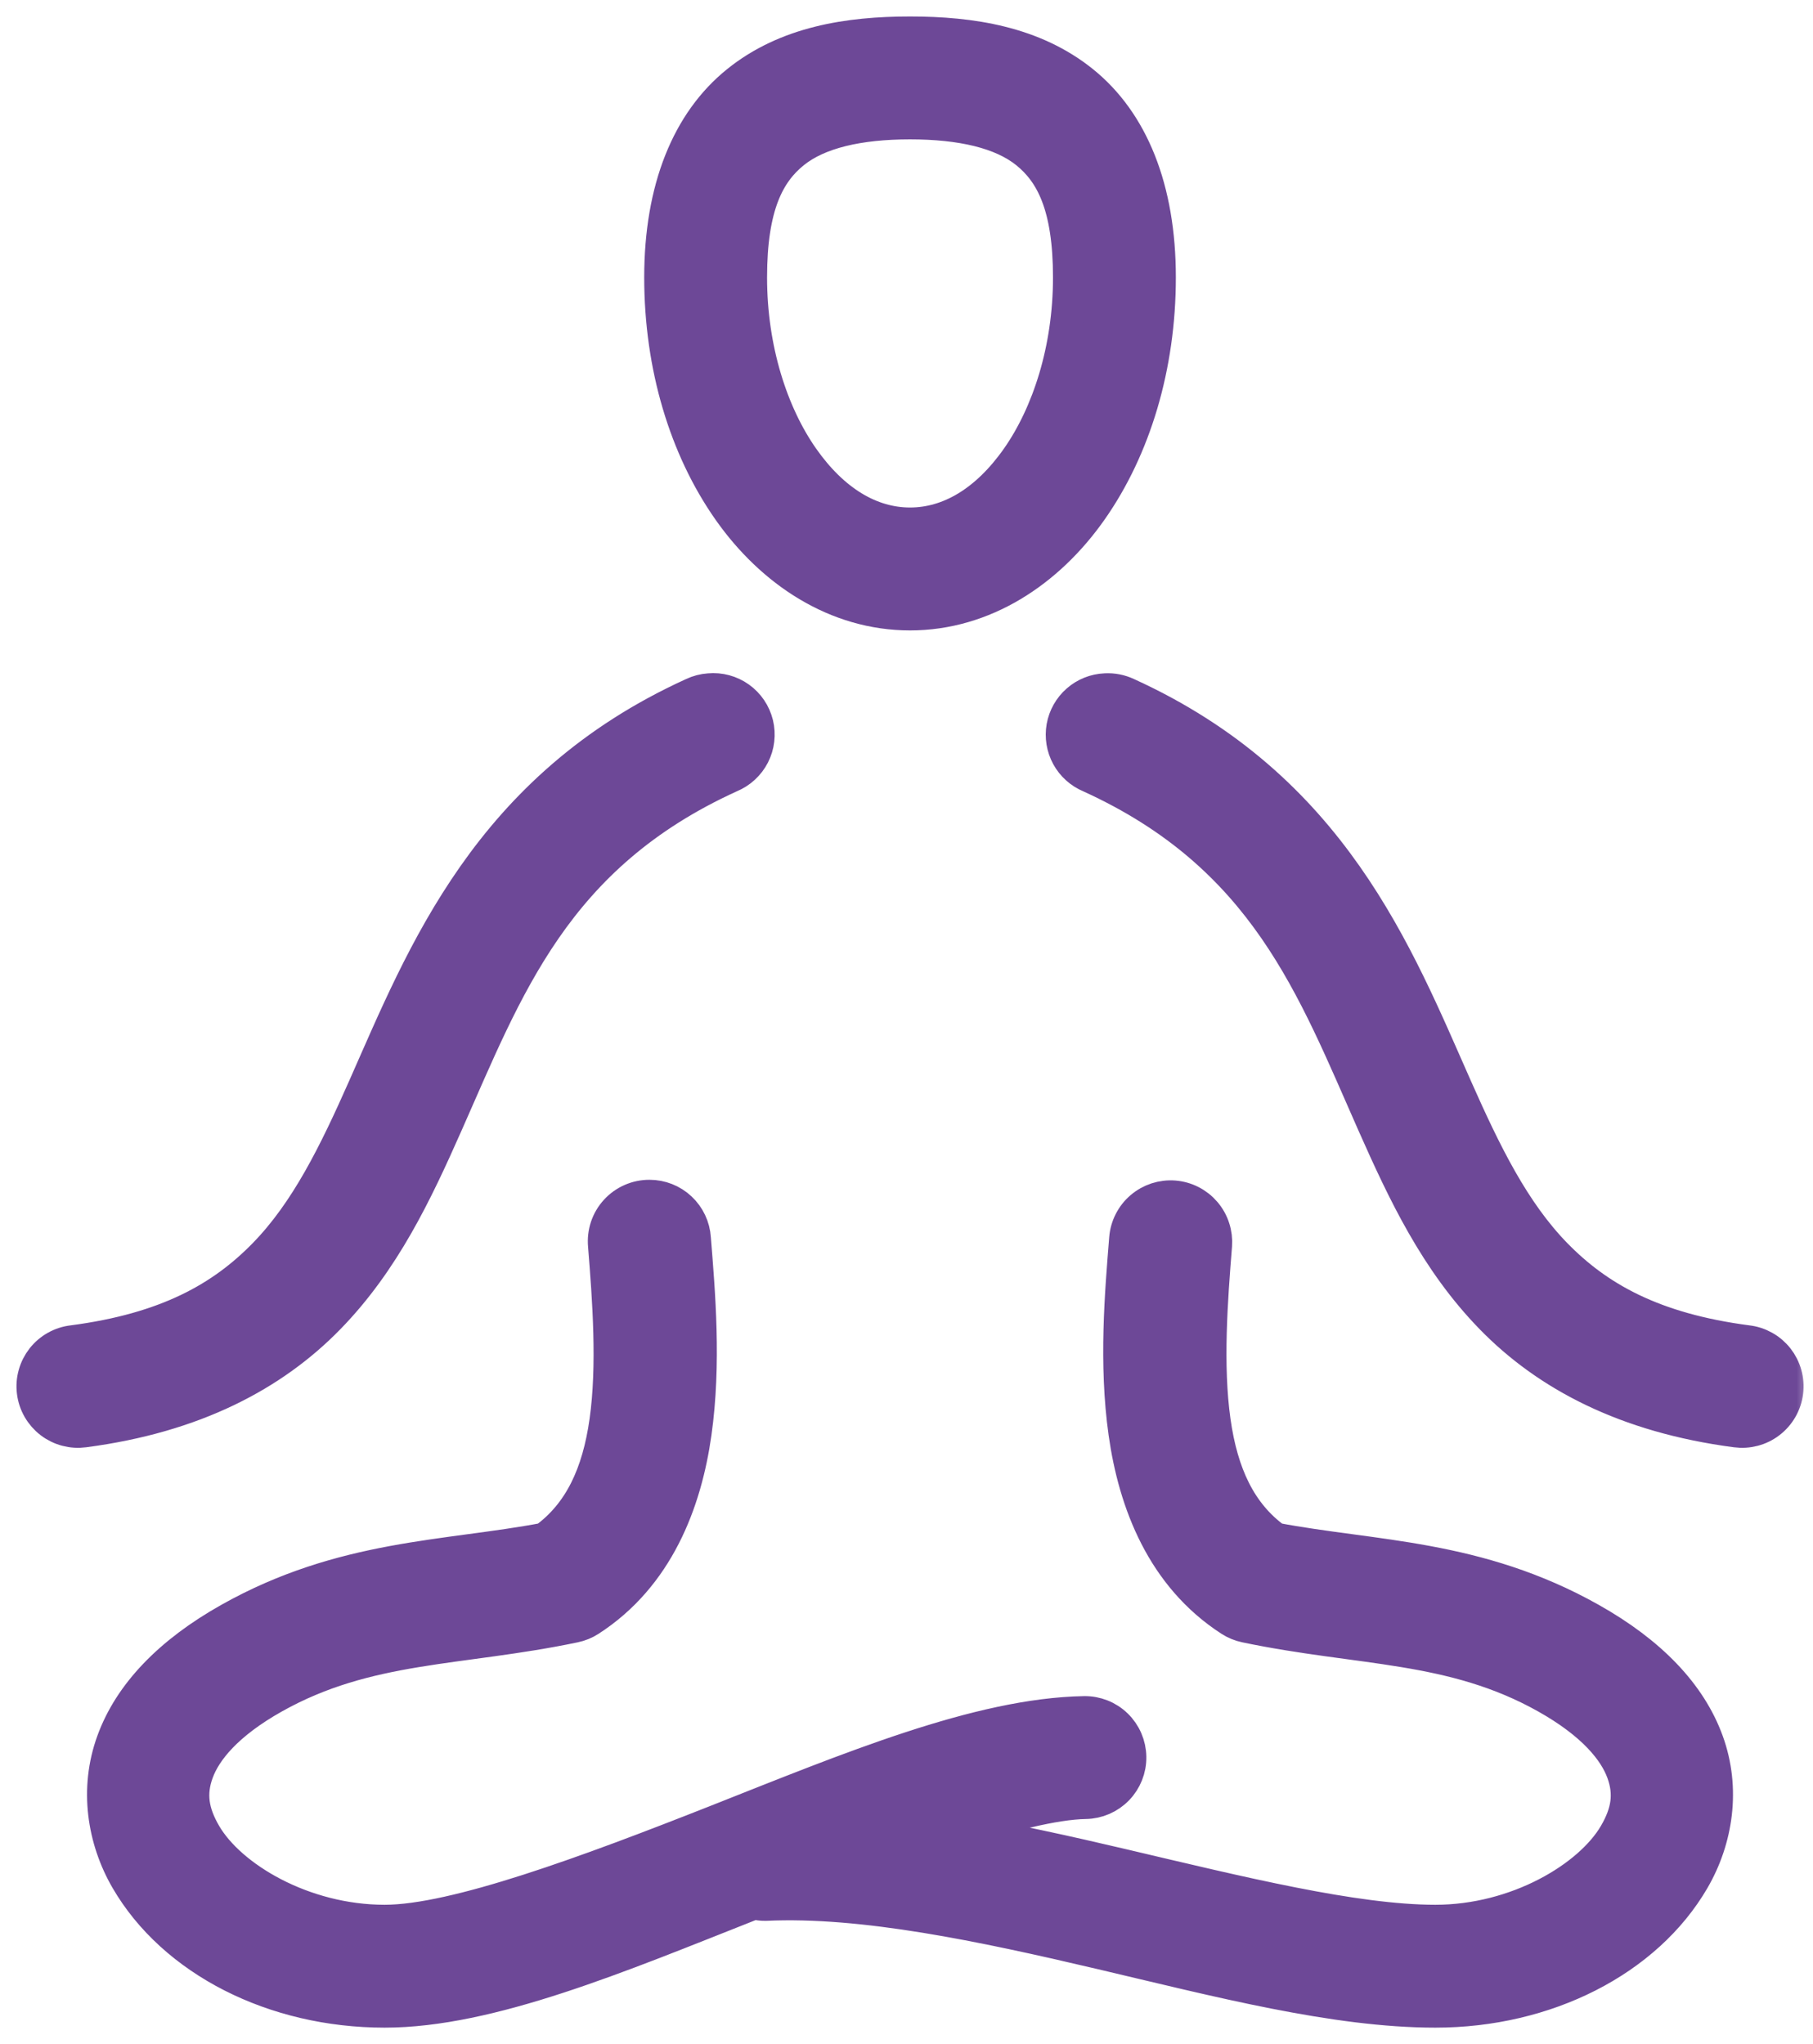 <svg width="55" height="62" viewBox="0 0 55 62" fill="#6d4897" xmlns="http://www.w3.org/2000/svg">
<mask id="path-1-outside-1_332_502" maskUnits="userSpaceOnUse" x="0" y="0" width="55" height="62" fill="#6d4897">
<rect fill="white" width="55" height="62"/>
<path d="M27.607 1C25.738 1 23.852 1.291 22.366 2.491C20.879 3.692 20.043 5.714 20.043 8.415C20.043 11.115 20.801 13.6 22.11 15.467C23.419 17.335 25.369 18.621 27.607 18.621C29.845 18.621 31.795 17.335 33.104 15.467C34.413 13.6 35.171 11.115 35.171 8.415C35.171 5.714 34.335 3.692 32.849 2.491C31.362 1.291 29.476 1 27.607 1ZM27.607 3.727C29.162 3.727 30.387 4.011 31.144 4.622C31.901 5.234 32.444 6.231 32.444 8.415C32.444 10.599 31.802 12.557 30.867 13.891C29.932 15.224 28.793 15.893 27.607 15.893C26.421 15.893 25.282 15.224 24.347 13.891C23.412 12.557 22.77 10.599 22.77 8.415C22.77 6.231 23.313 5.234 24.07 4.622C24.827 4.011 26.052 3.727 27.607 3.727ZM21.513 20.922C21.343 20.933 21.177 20.977 21.023 21.05C14.798 23.88 12.835 28.956 11.052 32.981C10.16 34.994 9.303 36.743 8.026 38.053C6.749 39.361 5.071 40.32 2.209 40.695C2.03 40.715 1.857 40.771 1.699 40.859C1.541 40.947 1.403 41.065 1.291 41.207C1.18 41.349 1.098 41.511 1.05 41.685C1.001 41.859 0.988 42.041 1.011 42.22C1.033 42.399 1.091 42.572 1.181 42.728C1.271 42.885 1.391 43.022 1.534 43.132C1.677 43.242 1.841 43.322 2.015 43.368C2.19 43.414 2.371 43.425 2.55 43.401C5.894 42.963 8.282 41.696 9.965 39.97C11.648 38.245 12.629 36.155 13.544 34.09C15.375 29.959 16.82 25.968 22.152 23.543C22.455 23.419 22.703 23.191 22.852 22.9C23 22.609 23.039 22.274 22.962 21.957C22.884 21.639 22.696 21.36 22.43 21.17C22.164 20.98 21.839 20.892 21.513 20.922V20.922ZM33.53 20.922C33.22 20.935 32.924 21.053 32.691 21.257C32.457 21.461 32.3 21.739 32.245 22.044C32.191 22.35 32.242 22.665 32.39 22.937C32.538 23.209 32.775 23.423 33.062 23.543C38.395 25.968 39.839 29.959 41.669 34.09C42.585 36.155 43.566 38.245 45.249 39.97C46.932 41.696 49.32 42.963 52.664 43.401C52.843 43.425 53.024 43.414 53.199 43.368C53.373 43.322 53.537 43.242 53.68 43.132C53.823 43.022 53.943 42.885 54.033 42.728C54.123 42.572 54.181 42.399 54.203 42.22C54.226 42.041 54.213 41.859 54.164 41.685C54.116 41.511 54.034 41.349 53.923 41.207C53.811 41.065 53.673 40.947 53.515 40.859C53.357 40.771 53.184 40.715 53.005 40.695C50.143 40.32 48.465 39.361 47.188 38.053C45.911 36.743 45.054 34.994 44.162 32.981C42.379 28.956 40.416 23.88 34.191 21.05C33.985 20.953 33.758 20.909 33.53 20.922V20.922ZM19.702 36.284C19.512 36.283 19.323 36.322 19.149 36.399C18.975 36.475 18.818 36.587 18.69 36.728C18.561 36.868 18.464 37.034 18.403 37.214C18.343 37.395 18.321 37.586 18.338 37.776C18.471 39.431 18.619 41.413 18.381 43.102C18.155 44.71 17.597 45.905 16.527 46.682C13.557 47.247 10.397 47.179 6.961 49.111C5.146 50.131 3.947 51.379 3.424 52.818C2.9 54.257 3.139 55.794 3.85 57.016C5.272 59.458 8.306 61 11.669 61C14.863 61 18.798 59.33 22.77 57.761C22.801 57.749 22.825 57.73 22.856 57.719H22.877C22.988 57.747 23.103 57.762 23.218 57.761C26.169 57.621 29.794 58.388 33.381 59.231C36.968 60.075 40.502 61 43.544 61C46.907 61 49.942 59.458 51.364 57.016C52.075 55.794 52.314 54.257 51.79 52.818C51.267 51.379 50.068 50.131 48.253 49.111C44.817 47.179 41.657 47.247 38.687 46.682C37.617 45.905 37.059 44.71 36.833 43.102C36.595 41.413 36.743 39.431 36.876 37.776C36.889 37.596 36.868 37.416 36.812 37.246C36.757 37.075 36.668 36.917 36.551 36.78C36.435 36.644 36.292 36.531 36.132 36.45C35.972 36.368 35.797 36.319 35.618 36.305C35.439 36.291 35.259 36.313 35.088 36.368C34.918 36.424 34.759 36.513 34.623 36.63C34.486 36.746 34.374 36.889 34.293 37.049C34.211 37.209 34.162 37.383 34.148 37.562C34.016 39.212 33.829 41.349 34.127 43.465C34.425 45.58 35.276 47.808 37.323 49.132C37.466 49.225 37.625 49.29 37.792 49.324C41.279 50.053 44.055 49.87 46.911 51.476C48.34 52.279 48.996 53.102 49.233 53.756C49.471 54.409 49.382 54.974 48.999 55.631C48.234 56.944 46.022 58.273 43.544 58.273C41.089 58.273 37.638 57.419 34.02 56.568C32.392 56.185 30.716 55.815 29.056 55.524C30.562 55.063 31.976 54.688 32.934 54.672C33.295 54.666 33.64 54.517 33.892 54.257C34.143 53.998 34.282 53.649 34.276 53.287C34.27 52.925 34.121 52.581 33.862 52.329C33.602 52.077 33.253 51.939 32.891 51.945C29.689 51.999 25.738 53.658 21.769 55.226C17.799 56.794 13.799 58.273 11.669 58.273C9.192 58.273 6.98 56.944 6.215 55.631C5.833 54.974 5.743 54.409 5.981 53.756C6.218 53.102 6.874 52.279 8.303 51.476C11.159 49.87 13.935 50.053 17.422 49.324C17.589 49.29 17.748 49.225 17.891 49.132C19.938 47.808 20.789 45.58 21.087 43.465C21.385 41.349 21.198 39.212 21.066 37.562C21.044 37.216 20.891 36.891 20.637 36.653C20.384 36.415 20.049 36.283 19.702 36.284V36.284Z"/>
</mask>
<path d="M27.607 1C25.738 1 23.852 1.291 22.366 2.491C20.879 3.692 20.043 5.714 20.043 8.415C20.043 11.115 20.801 13.6 22.11 15.467C23.419 17.335 25.369 18.621 27.607 18.621C29.845 18.621 31.795 17.335 33.104 15.467C34.413 13.6 35.171 11.115 35.171 8.415C35.171 5.714 34.335 3.692 32.849 2.491C31.362 1.291 29.476 1 27.607 1ZM27.607 3.727C29.162 3.727 30.387 4.011 31.144 4.622C31.901 5.234 32.444 6.231 32.444 8.415C32.444 10.599 31.802 12.557 30.867 13.891C29.932 15.224 28.793 15.893 27.607 15.893C26.421 15.893 25.282 15.224 24.347 13.891C23.412 12.557 22.77 10.599 22.77 8.415C22.77 6.231 23.313 5.234 24.07 4.622C24.827 4.011 26.052 3.727 27.607 3.727ZM21.513 20.922C21.343 20.933 21.177 20.977 21.023 21.05C14.798 23.88 12.835 28.956 11.052 32.981C10.16 34.994 9.303 36.743 8.026 38.053C6.749 39.361 5.071 40.32 2.209 40.695C2.03 40.715 1.857 40.771 1.699 40.859C1.541 40.947 1.403 41.065 1.291 41.207C1.18 41.349 1.098 41.511 1.05 41.685C1.001 41.859 0.988 42.041 1.011 42.22C1.033 42.399 1.091 42.572 1.181 42.728C1.271 42.885 1.391 43.022 1.534 43.132C1.677 43.242 1.841 43.322 2.015 43.368C2.19 43.414 2.371 43.425 2.55 43.401C5.894 42.963 8.282 41.696 9.965 39.97C11.648 38.245 12.629 36.155 13.544 34.09C15.375 29.959 16.82 25.968 22.152 23.543C22.455 23.419 22.703 23.191 22.852 22.9C23 22.609 23.039 22.274 22.962 21.957C22.884 21.639 22.696 21.36 22.43 21.17C22.164 20.98 21.839 20.892 21.513 20.922V20.922ZM33.53 20.922C33.22 20.935 32.924 21.053 32.691 21.257C32.457 21.461 32.3 21.739 32.245 22.044C32.191 22.35 32.242 22.665 32.39 22.937C32.538 23.209 32.775 23.423 33.062 23.543C38.395 25.968 39.839 29.959 41.669 34.09C42.585 36.155 43.566 38.245 45.249 39.97C46.932 41.696 49.32 42.963 52.664 43.401C52.843 43.425 53.024 43.414 53.199 43.368C53.373 43.322 53.537 43.242 53.68 43.132C53.823 43.022 53.943 42.885 54.033 42.728C54.123 42.572 54.181 42.399 54.203 42.22C54.226 42.041 54.213 41.859 54.164 41.685C54.116 41.511 54.034 41.349 53.923 41.207C53.811 41.065 53.673 40.947 53.515 40.859C53.357 40.771 53.184 40.715 53.005 40.695C50.143 40.32 48.465 39.361 47.188 38.053C45.911 36.743 45.054 34.994 44.162 32.981C42.379 28.956 40.416 23.88 34.191 21.05C33.985 20.953 33.758 20.909 33.53 20.922V20.922ZM19.702 36.284C19.512 36.283 19.323 36.322 19.149 36.399C18.975 36.475 18.818 36.587 18.69 36.728C18.561 36.868 18.464 37.034 18.403 37.214C18.343 37.395 18.321 37.586 18.338 37.776C18.471 39.431 18.619 41.413 18.381 43.102C18.155 44.71 17.597 45.905 16.527 46.682C13.557 47.247 10.397 47.179 6.961 49.111C5.146 50.131 3.947 51.379 3.424 52.818C2.9 54.257 3.139 55.794 3.85 57.016C5.272 59.458 8.306 61 11.669 61C14.863 61 18.798 59.33 22.77 57.761C22.801 57.749 22.825 57.73 22.856 57.719H22.877C22.988 57.747 23.103 57.762 23.218 57.761C26.169 57.621 29.794 58.388 33.381 59.231C36.968 60.075 40.502 61 43.544 61C46.907 61 49.942 59.458 51.364 57.016C52.075 55.794 52.314 54.257 51.79 52.818C51.267 51.379 50.068 50.131 48.253 49.111C44.817 47.179 41.657 47.247 38.687 46.682C37.617 45.905 37.059 44.71 36.833 43.102C36.595 41.413 36.743 39.431 36.876 37.776C36.889 37.596 36.868 37.416 36.812 37.246C36.757 37.075 36.668 36.917 36.551 36.78C36.435 36.644 36.292 36.531 36.132 36.45C35.972 36.368 35.797 36.319 35.618 36.305C35.439 36.291 35.259 36.313 35.088 36.368C34.918 36.424 34.759 36.513 34.623 36.63C34.486 36.746 34.374 36.889 34.293 37.049C34.211 37.209 34.162 37.383 34.148 37.562C34.016 39.212 33.829 41.349 34.127 43.465C34.425 45.58 35.276 47.808 37.323 49.132C37.466 49.225 37.625 49.29 37.792 49.324C41.279 50.053 44.055 49.87 46.911 51.476C48.34 52.279 48.996 53.102 49.233 53.756C49.471 54.409 49.382 54.974 48.999 55.631C48.234 56.944 46.022 58.273 43.544 58.273C41.089 58.273 37.638 57.419 34.02 56.568C32.392 56.185 30.716 55.815 29.056 55.524C30.562 55.063 31.976 54.688 32.934 54.672C33.295 54.666 33.64 54.517 33.892 54.257C34.143 53.998 34.282 53.649 34.276 53.287C34.27 52.925 34.121 52.581 33.862 52.329C33.602 52.077 33.253 51.939 32.891 51.945C29.689 51.999 25.738 53.658 21.769 55.226C17.799 56.794 13.799 58.273 11.669 58.273C9.192 58.273 6.98 56.944 6.215 55.631C5.833 54.974 5.743 54.409 5.981 53.756C6.218 53.102 6.874 52.279 8.303 51.476C11.159 49.87 13.935 50.053 17.422 49.324C17.589 49.29 17.748 49.225 17.891 49.132C19.938 47.808 20.789 45.58 21.087 43.465C21.385 41.349 21.198 39.212 21.066 37.562C21.044 37.216 20.891 36.891 20.637 36.653C20.384 36.415 20.049 36.283 19.702 36.284V36.284Z" fill="#6D4897"/>
<path d="M27.607 1C25.738 1 23.852 1.291 22.366 2.491C20.879 3.692 20.043 5.714 20.043 8.415C20.043 11.115 20.801 13.6 22.11 15.467C23.419 17.335 25.369 18.621 27.607 18.621C29.845 18.621 31.795 17.335 33.104 15.467C34.413 13.6 35.171 11.115 35.171 8.415C35.171 5.714 34.335 3.692 32.849 2.491C31.362 1.291 29.476 1 27.607 1ZM27.607 3.727C29.162 3.727 30.387 4.011 31.144 4.622C31.901 5.234 32.444 6.231 32.444 8.415C32.444 10.599 31.802 12.557 30.867 13.891C29.932 15.224 28.793 15.893 27.607 15.893C26.421 15.893 25.282 15.224 24.347 13.891C23.412 12.557 22.77 10.599 22.77 8.415C22.77 6.231 23.313 5.234 24.07 4.622C24.827 4.011 26.052 3.727 27.607 3.727ZM21.513 20.922C21.343 20.933 21.177 20.977 21.023 21.05C14.798 23.88 12.835 28.956 11.052 32.981C10.16 34.994 9.303 36.743 8.026 38.053C6.749 39.361 5.071 40.32 2.209 40.695C2.03 40.715 1.857 40.771 1.699 40.859C1.541 40.947 1.403 41.065 1.291 41.207C1.18 41.349 1.098 41.511 1.05 41.685C1.001 41.859 0.988 42.041 1.011 42.22C1.033 42.399 1.091 42.572 1.181 42.728C1.271 42.885 1.391 43.022 1.534 43.132C1.677 43.242 1.841 43.322 2.015 43.368C2.19 43.414 2.371 43.425 2.55 43.401C5.894 42.963 8.282 41.696 9.965 39.97C11.648 38.245 12.629 36.155 13.544 34.09C15.375 29.959 16.82 25.968 22.152 23.543C22.455 23.419 22.703 23.191 22.852 22.9C23 22.609 23.039 22.274 22.962 21.957C22.884 21.639 22.696 21.36 22.43 21.17C22.164 20.98 21.839 20.892 21.513 20.922V20.922ZM33.53 20.922C33.22 20.935 32.924 21.053 32.691 21.257C32.457 21.461 32.3 21.739 32.245 22.044C32.191 22.35 32.242 22.665 32.39 22.937C32.538 23.209 32.775 23.423 33.062 23.543C38.395 25.968 39.839 29.959 41.669 34.09C42.585 36.155 43.566 38.245 45.249 39.97C46.932 41.696 49.32 42.963 52.664 43.401C52.843 43.425 53.024 43.414 53.199 43.368C53.373 43.322 53.537 43.242 53.68 43.132C53.823 43.022 53.943 42.885 54.033 42.728C54.123 42.572 54.181 42.399 54.203 42.22C54.226 42.041 54.213 41.859 54.164 41.685C54.116 41.511 54.034 41.349 53.923 41.207C53.811 41.065 53.673 40.947 53.515 40.859C53.357 40.771 53.184 40.715 53.005 40.695C50.143 40.32 48.465 39.361 47.188 38.053C45.911 36.743 45.054 34.994 44.162 32.981C42.379 28.956 40.416 23.88 34.191 21.05C33.985 20.953 33.758 20.909 33.53 20.922V20.922ZM19.702 36.284C19.512 36.283 19.323 36.322 19.149 36.399C18.975 36.475 18.818 36.587 18.69 36.728C18.561 36.868 18.464 37.034 18.403 37.214C18.343 37.395 18.321 37.586 18.338 37.776C18.471 39.431 18.619 41.413 18.381 43.102C18.155 44.71 17.597 45.905 16.527 46.682C13.557 47.247 10.397 47.179 6.961 49.111C5.146 50.131 3.947 51.379 3.424 52.818C2.9 54.257 3.139 55.794 3.85 57.016C5.272 59.458 8.306 61 11.669 61C14.863 61 18.798 59.33 22.77 57.761C22.801 57.749 22.825 57.73 22.856 57.719H22.877C22.988 57.747 23.103 57.762 23.218 57.761C26.169 57.621 29.794 58.388 33.381 59.231C36.968 60.075 40.502 61 43.544 61C46.907 61 49.942 59.458 51.364 57.016C52.075 55.794 52.314 54.257 51.79 52.818C51.267 51.379 50.068 50.131 48.253 49.111C44.817 47.179 41.657 47.247 38.687 46.682C37.617 45.905 37.059 44.71 36.833 43.102C36.595 41.413 36.743 39.431 36.876 37.776C36.889 37.596 36.868 37.416 36.812 37.246C36.757 37.075 36.668 36.917 36.551 36.78C36.435 36.644 36.292 36.531 36.132 36.45C35.972 36.368 35.797 36.319 35.618 36.305C35.439 36.291 35.259 36.313 35.088 36.368C34.918 36.424 34.759 36.513 34.623 36.63C34.486 36.746 34.374 36.889 34.293 37.049C34.211 37.209 34.162 37.383 34.148 37.562C34.016 39.212 33.829 41.349 34.127 43.465C34.425 45.58 35.276 47.808 37.323 49.132C37.466 49.225 37.625 49.29 37.792 49.324C41.279 50.053 44.055 49.87 46.911 51.476C48.34 52.279 48.996 53.102 49.233 53.756C49.471 54.409 49.382 54.974 48.999 55.631C48.234 56.944 46.022 58.273 43.544 58.273C41.089 58.273 37.638 57.419 34.02 56.568C32.392 56.185 30.716 55.815 29.056 55.524C30.562 55.063 31.976 54.688 32.934 54.672C33.295 54.666 33.64 54.517 33.892 54.257C34.143 53.998 34.282 53.649 34.276 53.287C34.27 52.925 34.121 52.581 33.862 52.329C33.602 52.077 33.253 51.939 32.891 51.945C29.689 51.999 25.738 53.658 21.769 55.226C17.799 56.794 13.799 58.273 11.669 58.273C9.192 58.273 6.98 56.944 6.215 55.631C5.833 54.974 5.743 54.409 5.981 53.756C6.218 53.102 6.874 52.279 8.303 51.476C11.159 49.87 13.935 50.053 17.422 49.324C17.589 49.29 17.748 49.225 17.891 49.132C19.938 47.808 20.789 45.58 21.087 43.465C21.385 41.349 21.198 39.212 21.066 37.562C21.044 37.216 20.891 36.891 20.637 36.653C20.384 36.415 20.049 36.283 19.702 36.284V36.284Z" stroke="#6D4897" mask="url(#path-1-outside-1_332_502)"/>
</svg>
